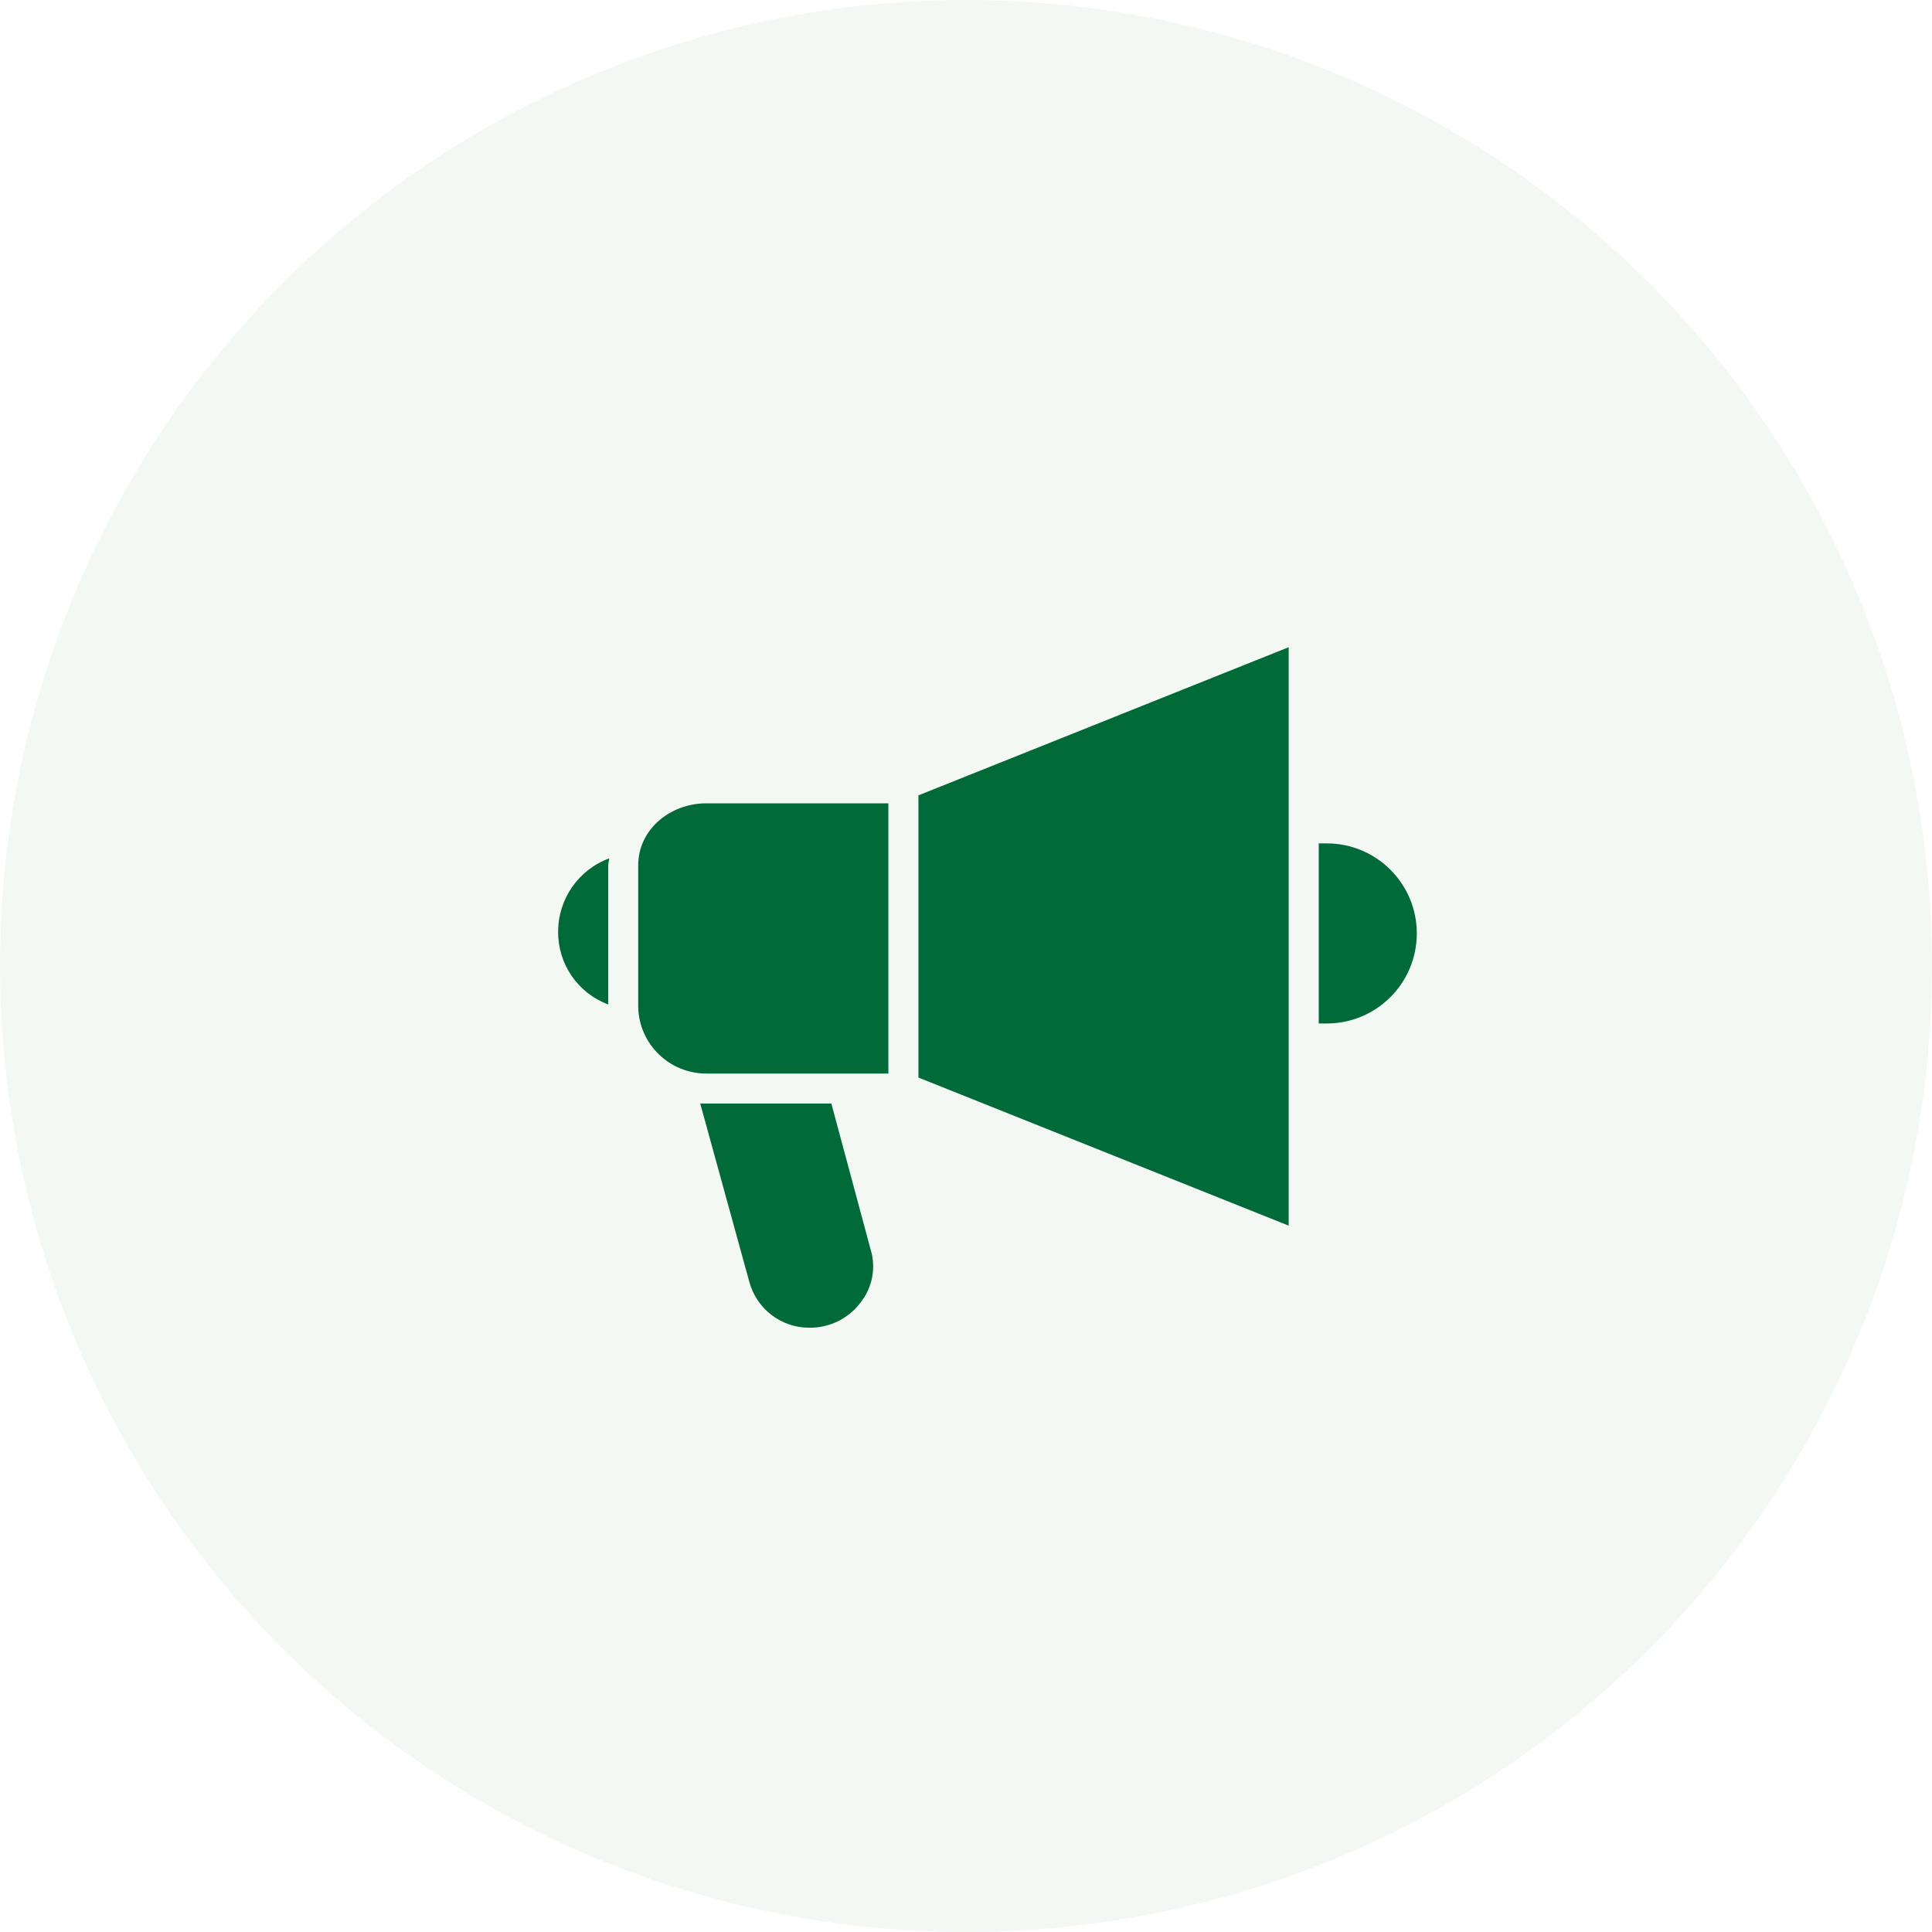 <svg width="45" height="45" viewBox="0 0 45 45" fill="none" xmlns="http://www.w3.org/2000/svg">
<circle opacity="0.05" cx="22.5" cy="22.5" r="22.5" fill="#006A38"/>
<g clip-path="url(#clip0)">
<path d="M13 21.695C12.992 22.451 13.457 23.131 14.166 23.396V20.156C14.166 20.11 14.189 20.04 14.189 19.993C13.476 20.256 13.002 20.935 13 21.695Z" fill="#006A38"/>
<path d="M19.364 25.704H16.31L17.452 29.853C17.621 30.486 18.195 30.927 18.851 30.925C19.317 30.931 19.759 30.715 20.04 30.343C20.324 29.989 20.411 29.516 20.273 29.084L19.364 25.704Z" fill="#006A38"/>
<path d="M14.189 19.97H14.212V19.946C14.212 19.97 14.212 19.97 14.189 19.97Z" fill="#E0E0E0"/>
<path d="M30.902 19.644H30.716V23.839H30.902C32.061 23.839 33 22.9 33 21.741C33 20.583 32.061 19.644 30.902 19.644Z" fill="#006A38"/>
<path d="M14.865 20.156V23.466C14.89 24.323 15.592 25.005 16.45 25.005H20.692V18.711H16.45C15.611 18.711 14.865 19.317 14.865 20.156Z" fill="#006A38"/>
<path d="M21.392 25.098L30.016 28.548V15.075L21.392 18.525V25.098Z" fill="#006A38"/>
</g>
<defs>
<clipPath id="clip0">
<rect width="20" height="20" fill="white" transform="translate(13 13)"/>
</clipPath>
</defs>
</svg>
